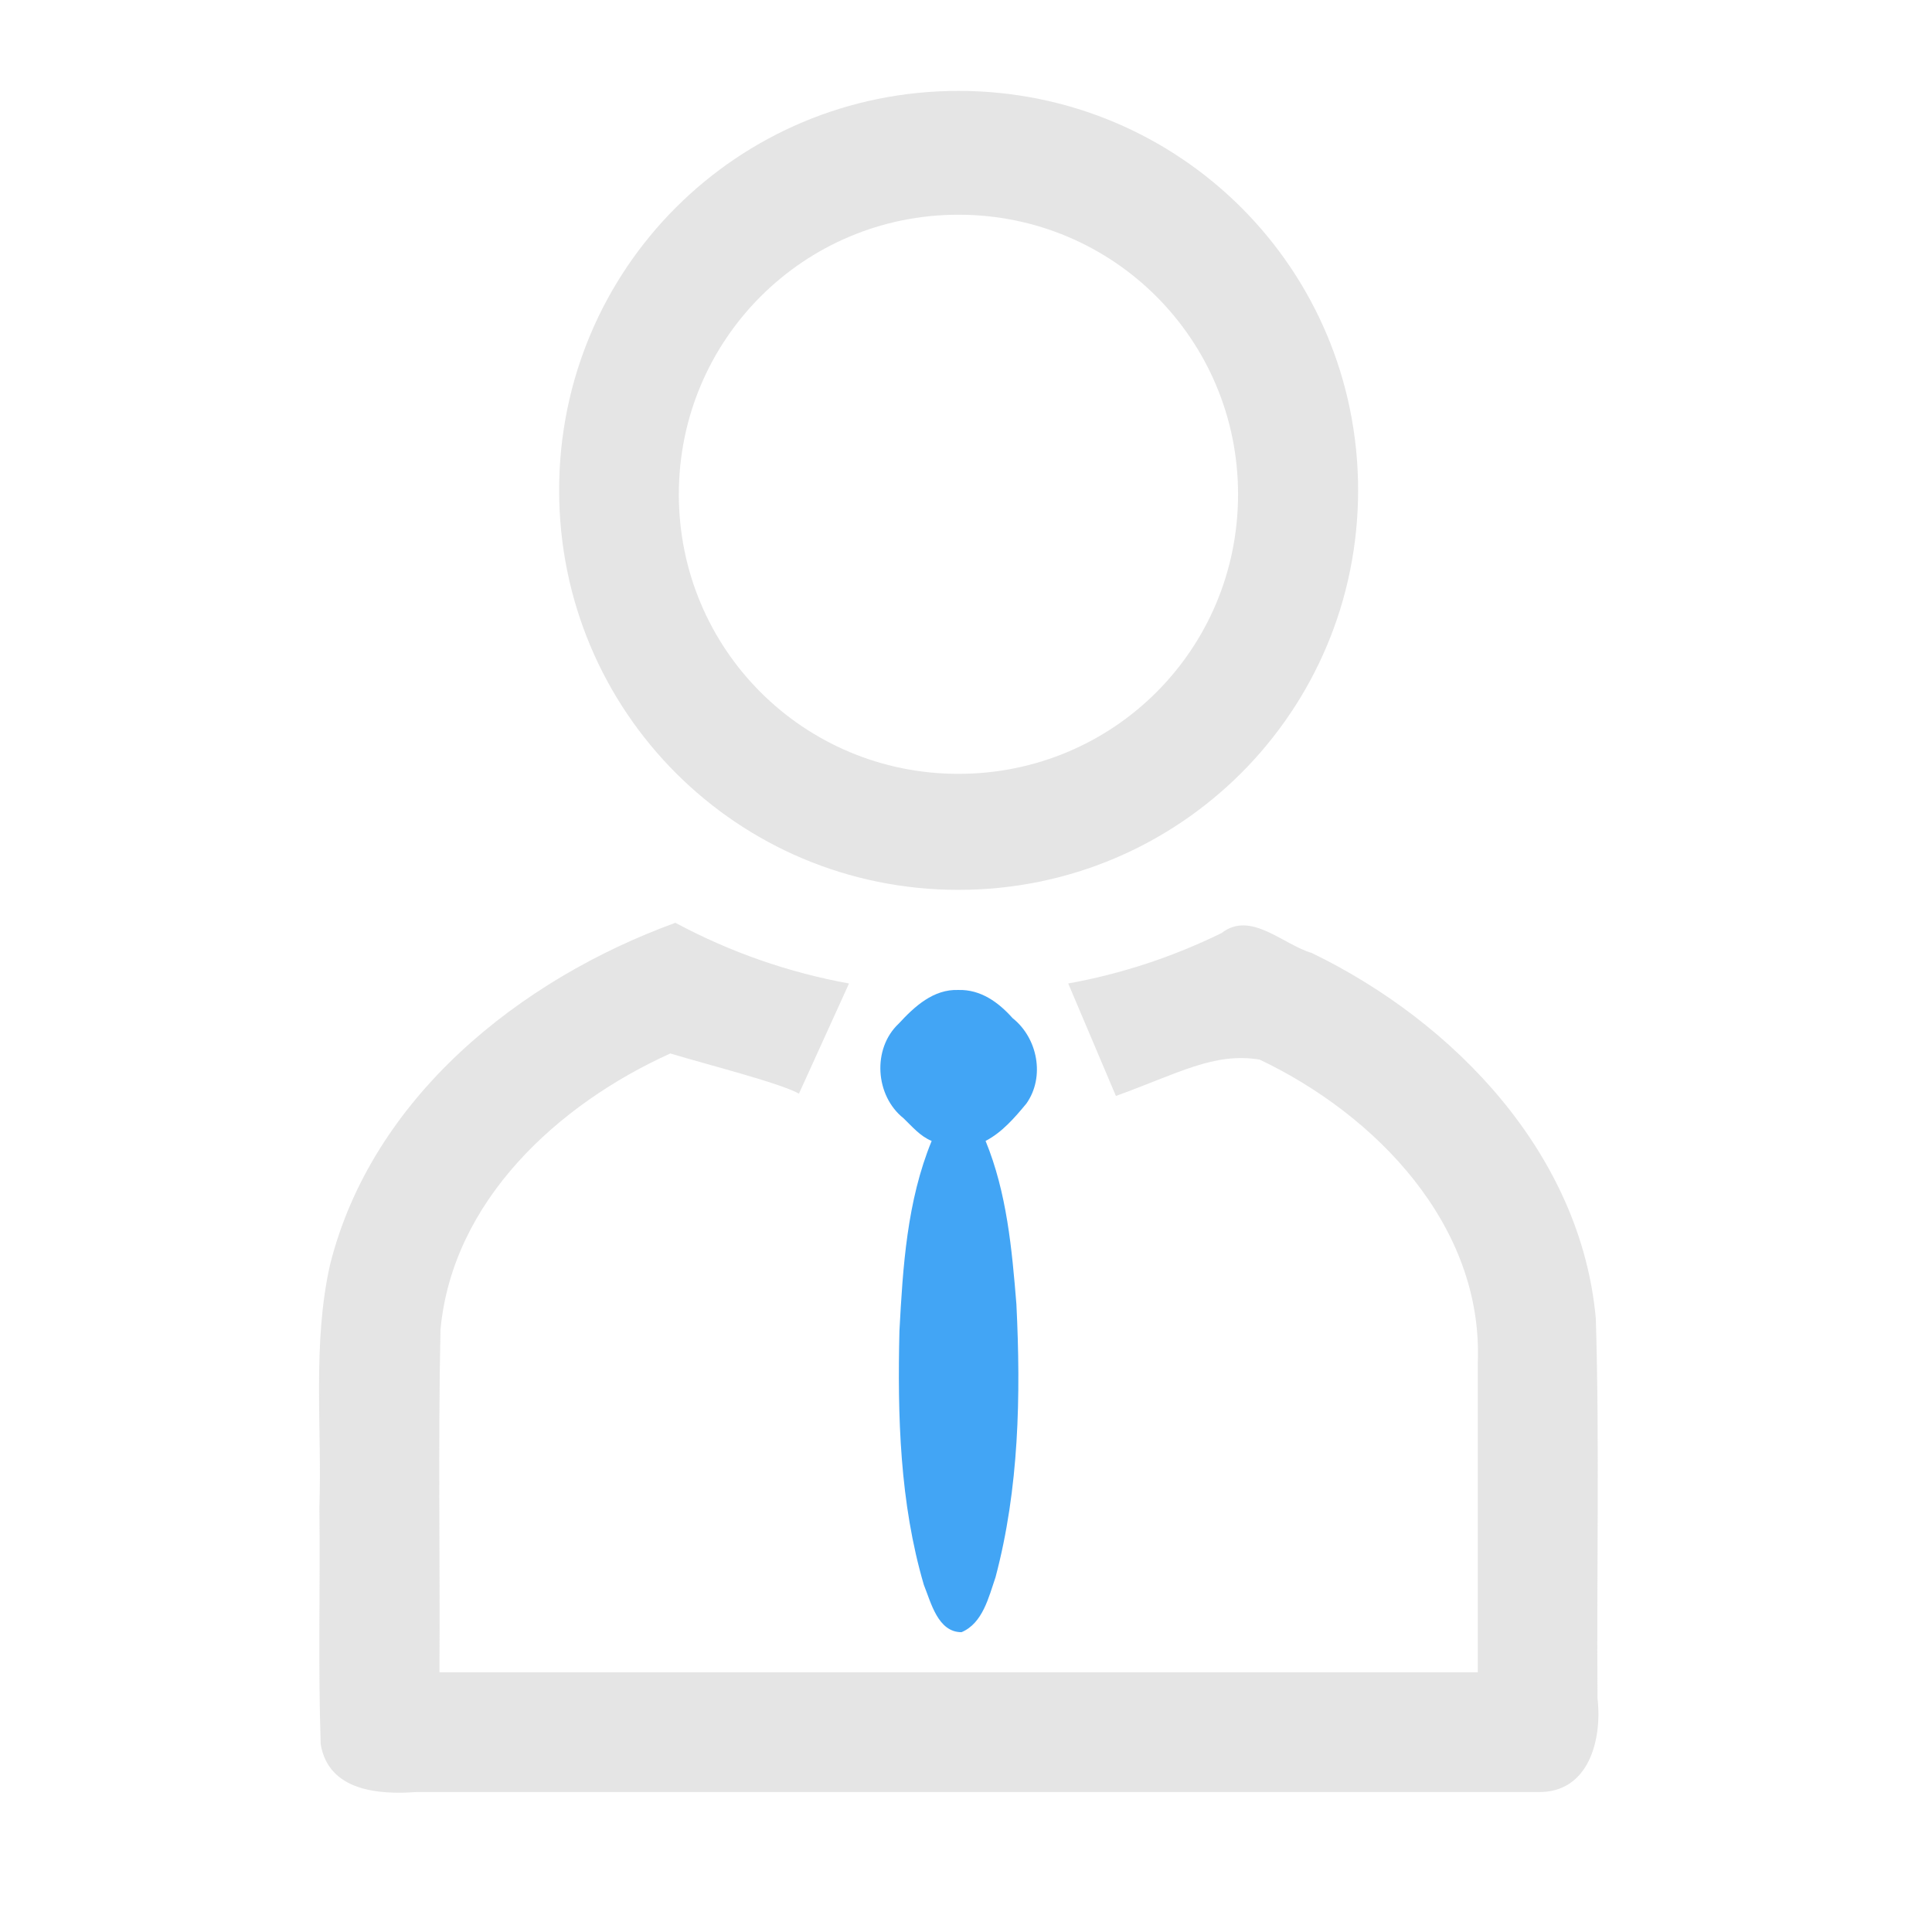 <?xml version="1.0" encoding="UTF-8"?>
<svg xmlns="http://www.w3.org/2000/svg" xmlns:xlink="http://www.w3.org/1999/xlink" width="22pt" height="22pt" viewBox="0 0 22 22" version="1.1">
<g id="surface1">
<path style=" stroke:none;fill-rule:nonzero;fill:rgb(74.118%,74.118%,74.118%);fill-opacity:0.392;" d="M 7.691 10.508 Z M 7.691 10.508 C 5.91 11.156 4.234 12.504 3.758 14.402 C 3.555 15.309 3.668 16.246 3.637 17.164 C 3.648 18.066 3.621 18.965 3.652 19.863 C 3.742 20.395 4.312 20.438 4.742 20.406 L 17.508 20.406 C 18.094 20.422 18.246 19.805 18.191 19.34 C 18.18 17.898 18.215 16.453 18.172 15.016 C 18.004 13.145 16.566 11.641 14.938 10.852 C 14.605 10.754 14.242 10.367 13.91 10.625 C 13.359 10.895 12.77 11.09 12.164 11.199 L 12.707 12.48 C 13.418 12.223 13.824 11.98 14.344 12.066 C 15.668 12.695 16.887 13.953 16.828 15.512 L 16.828 19.043 L 5.004 19.043 C 5.012 17.742 4.988 16.441 5.016 15.141 C 5.152 13.672 6.355 12.574 7.633 11.996 C 8.059 12.125 8.867 12.328 9.098 12.453 L 9.668 11.199 C 8.977 11.074 8.309 10.84 7.691 10.508 Z M 7.691 10.508 "/>
<path style=" stroke:none;fill-rule:nonzero;fill:rgb(74.118%,74.118%,74.118%);fill-opacity:0.392;" d="M 10.914 1.035 C 8.395 1.035 6.367 3.062 6.367 5.582 C 6.367 8.102 8.395 10.133 10.914 10.133 C 13.434 10.133 15.465 8.102 15.465 5.582 C 15.465 3.062 13.434 1.035 10.914 1.035 Z M 10.914 2.445 C 12.68 2.445 14.098 3.867 14.098 5.629 C 14.098 7.395 12.68 8.812 10.914 8.812 C 9.152 8.812 7.73 7.395 7.73 5.629 C 7.73 3.867 9.152 2.445 10.914 2.445 Z M 10.914 2.445 "/>
<path style=" stroke:none;fill-rule:nonzero;fill:rgb(25.882%,64.706%,96.078%);fill-opacity:1;" d="M 10.914 11.273 C 10.629 11.262 10.414 11.461 10.234 11.656 C 9.93 11.941 9.965 12.477 10.289 12.734 C 10.387 12.828 10.477 12.938 10.609 12.992 C 10.328 13.676 10.281 14.426 10.242 15.156 C 10.219 16.125 10.246 17.113 10.52 18.047 C 10.602 18.25 10.68 18.586 10.949 18.586 C 11.191 18.484 11.258 18.188 11.336 17.961 C 11.605 16.949 11.625 15.891 11.574 14.852 C 11.523 14.223 11.465 13.582 11.223 12.992 C 11.41 12.895 11.555 12.727 11.688 12.566 C 11.902 12.262 11.816 11.82 11.531 11.594 C 11.371 11.414 11.168 11.266 10.914 11.273 Z M 10.914 11.273 "/>
</g>
</svg>
